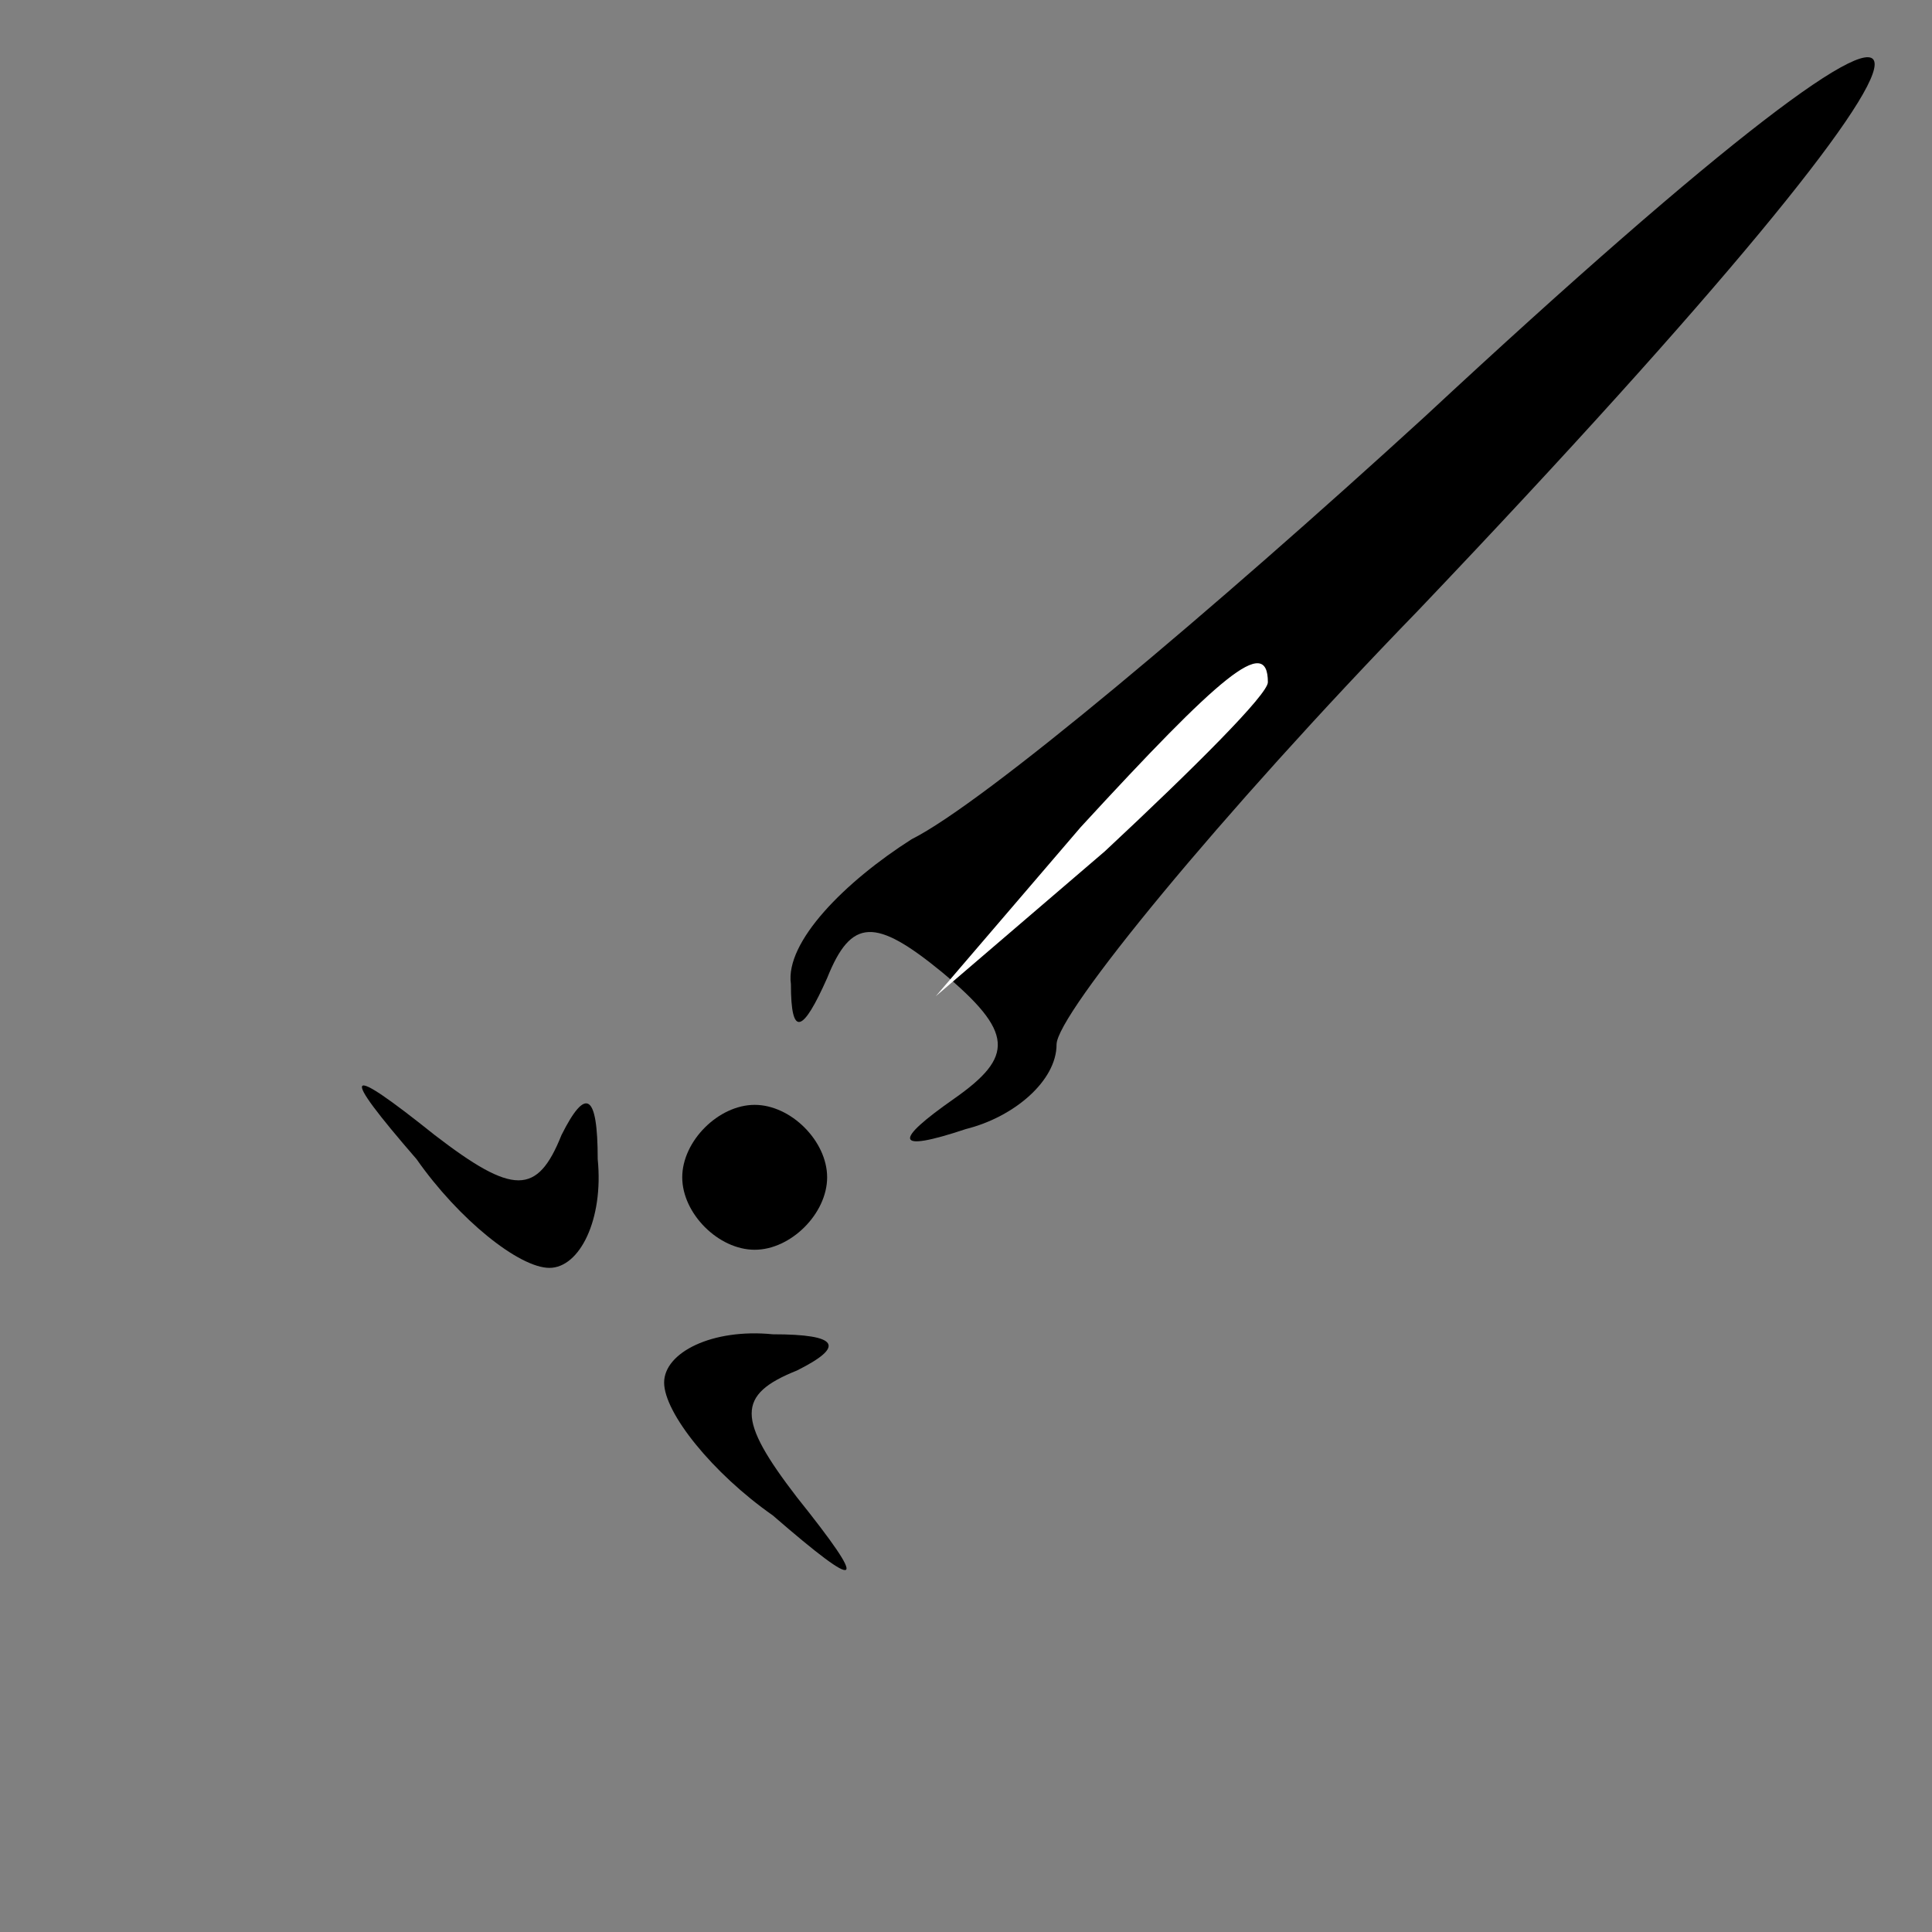 <?xml version="1.0" standalone="no"?>
<!DOCTYPE svg PUBLIC "-//W3C//DTD SVG 20010904//EN"
 "http://www.w3.org/TR/2001/REC-SVG-20010904/DTD/svg10.dtd">
<svg version="1.0" xmlns="http://www.w3.org/2000/svg"
 width="32pt" height="32pt" viewBox="0 0 32 32"
 preserveAspectRatio="xMidYMid meet">
<rect x="0" y="0" width="32" height="32" fill="#808080" stroke="none"/>
<g transform="translate(0,32) scale(0.1,-0.1)"
fill="#000000" stroke="none">
<path fill="#000000" stroke="none" d="M236 251 c-35 -32 -73 -64 -85 -70 -11
-7 -21 -17 -20 -24 0 -9 2 -8 6 1 4 10 8 10 19 1 12 -10 12 -14 2 -21 -10 -7
-10 -9 2 -5 8 2 15 8 15 14 0 5 27 38 60 72 100 105 101 125 1 32z"/>
<path fill="#ffffff" stroke="none" d="M210 207 c0 -2 -12 -14 -27 -28 l-28
-24 24 28 c23 25 31 32 31 24z"/>
<path fill="#000000" stroke="none" d="M69 128 c7 -10 17 -18 22 -18 5 0 9 8
8 18 0 11 -2 12 -6 4 -4 -10 -8 -10 -21 0 -15 12 -16 11 -3 -4z"/>
<path fill="#000000" stroke="none" d="M113 125 c0 -6 6 -12 12 -12 6 0 12 6
12 12 0 6 -6 12 -12 12 -6 0 -12 -6 -12 -12z"/>
<path fill="#000000" stroke="none" d="M110 91 c0 -5 8 -15 18 -22 15 -13 16
-12 4 3 -10 13 -10 17 0 21 8 4 7 6 -4 6 -10 1 -18 -3 -18 -8z"/>
</g>
</svg>
